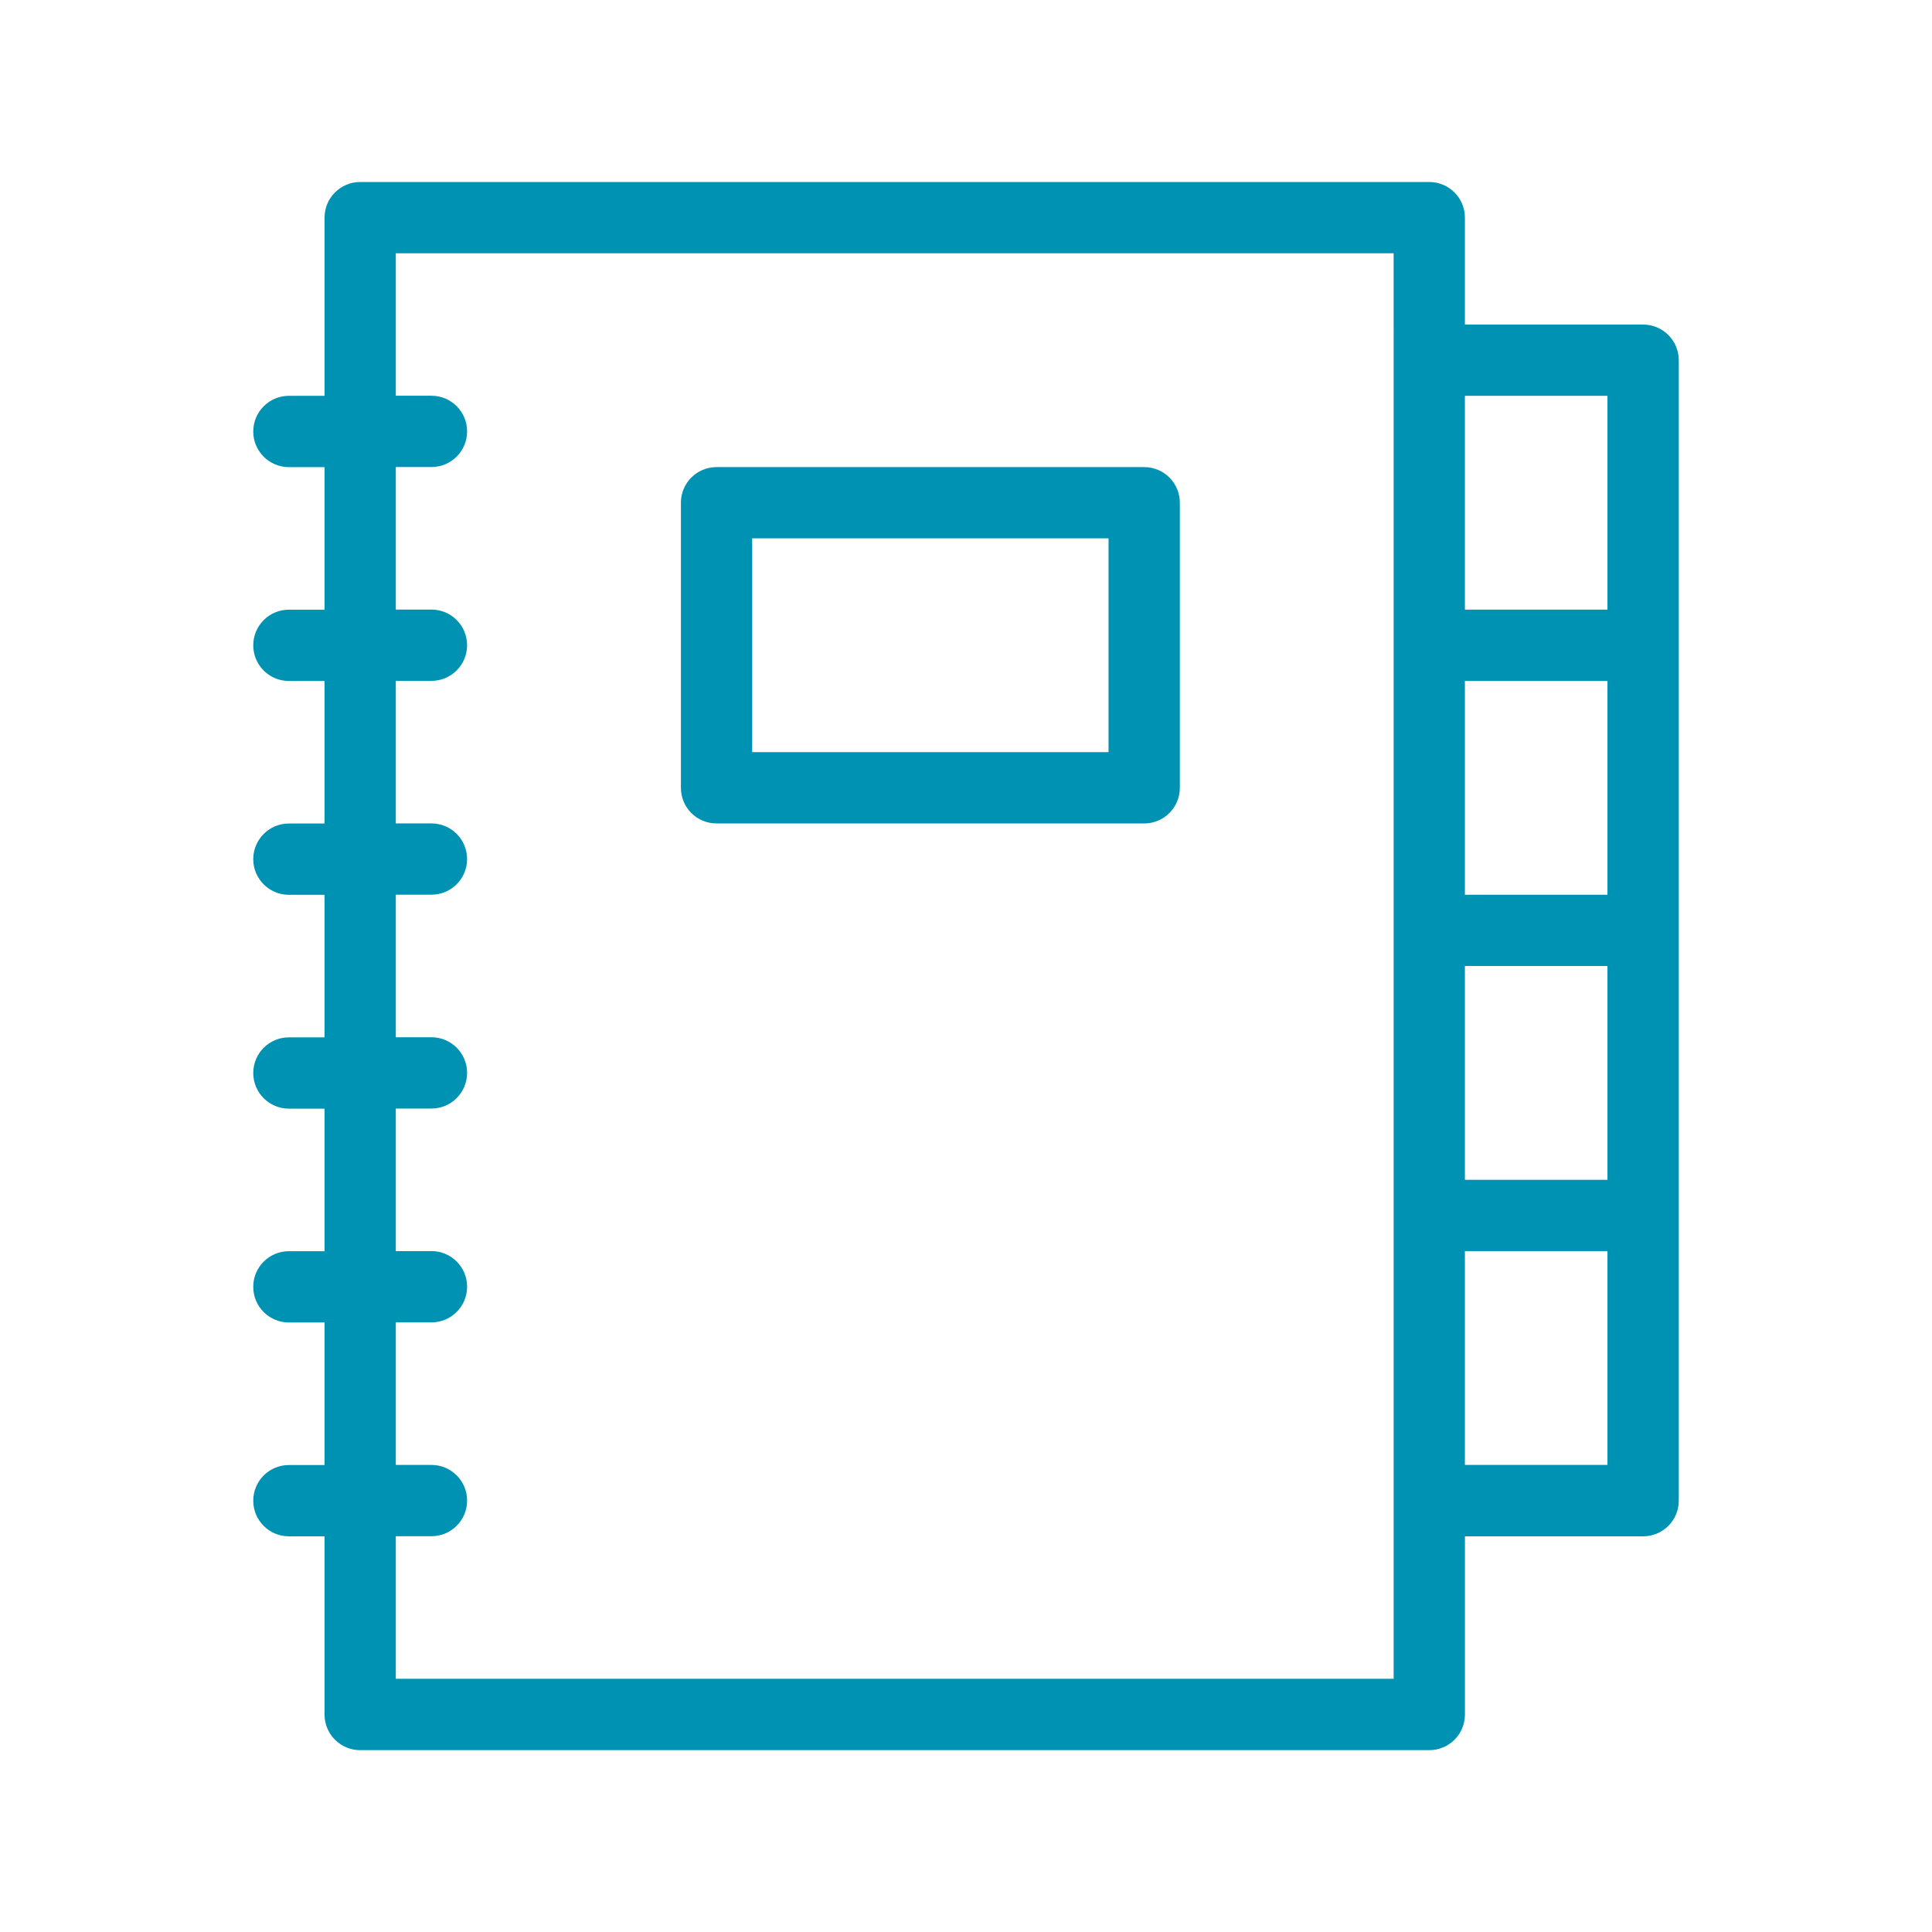 <?xml version="1.0" encoding="utf-8"?>
<!-- Generator: Adobe Illustrator 17.0.0, SVG Export Plug-In . SVG Version: 6.00 Build 0)  -->
<!DOCTYPE svg PUBLIC "-//W3C//DTD SVG 1.1//EN" "http://www.w3.org/Graphics/SVG/1.1/DTD/svg11.dtd">
<svg version="1.1" id="Layer_1" xmlns="http://www.w3.org/2000/svg" xmlns:xlink="http://www.w3.org/1999/xlink" x="0px" y="0px"
	 width="69px" height="69px" viewBox="0 0 69 69" style="enable-background:new 0 0 69 69;" xml:space="preserve">
<style type="text/css">
	.st0{fill:#0092b3;}
</style>
<path class="st0" d="M58.682,11.591h-6.364V7.773c0-0.703-0.569-1.273-1.273-1.273H12.864c-0.703,0-1.273,0.569-1.273,1.273v6.364
	h-1.273c-0.703,0-1.273,0.569-1.273,1.273s0.569,1.273,1.273,1.273h1.273v5.091h-1.273c-0.703,0-1.273,0.569-1.273,1.273
	c0,0.703,0.569,1.273,1.273,1.273h1.273v5.091h-1.273c-0.703,0-1.273,0.569-1.273,1.273c0,0.703,0.569,1.273,1.273,1.273h1.273
	v5.091h-1.273c-0.703,0-1.273,0.569-1.273,1.273s0.569,1.273,1.273,1.273h1.273v5.091h-1.273c-0.703,0-1.273,0.569-1.273,1.273
	s0.569,1.273,1.273,1.273h1.273v5.091h-1.273c-0.703,0-1.273,0.569-1.273,1.273s0.569,1.273,1.273,1.273h1.273v6.364
	c0,0.703,0.569,1.273,1.273,1.273h38.182c0.703,0,1.273-0.569,1.273-1.273v-6.364h6.364c0.703,0,1.273-0.569,1.273-1.273V43.409
	V33.227V23.045V12.864C59.955,12.16,59.385,11.591,58.682,11.591z M49.773,12.864v10.182v10.182V43.41v10.182v6.364H14.136v-5.091
	h1.273c0.703,0,1.273-0.569,1.273-1.273s-0.569-1.273-1.273-1.273h-1.273v-5.091h1.273c0.703,0,1.273-0.569,1.273-1.273
	s-0.569-1.273-1.273-1.273h-1.273v-5.091h1.273c0.703,0,1.273-0.569,1.273-1.273s-0.569-1.273-1.273-1.273h-1.273v-5.091h1.273
	c0.703,0,1.273-0.569,1.273-1.273c0-0.703-0.569-1.273-1.273-1.273h-1.273v-5.091h1.273c0.703,0,1.273-0.569,1.273-1.273
	c0-0.703-0.569-1.273-1.273-1.273h-1.273V16.68h1.273c0.703,0,1.273-0.569,1.273-1.273s-0.569-1.273-1.273-1.273h-1.273V9.045
	h35.636L49.773,12.864L49.773,12.864z M57.409,52.318h-5.091v-7.636h5.091V52.318z M57.409,42.136h-5.091V34.5h5.091V42.136z
	 M57.409,31.955h-5.091v-7.636h5.091V31.955z M57.409,21.773h-5.091v-7.636h5.091V21.773z M25.591,29.409h15.273
	c0.703,0,1.273-0.569,1.273-1.273V17.955c0-0.703-0.569-1.273-1.273-1.273H25.591c-0.703,0-1.273,0.569-1.273,1.273v10.182
	C24.318,28.84,24.887,29.409,25.591,29.409z M26.864,19.227h12.727v7.636H26.864V19.227z"/>
</svg>
